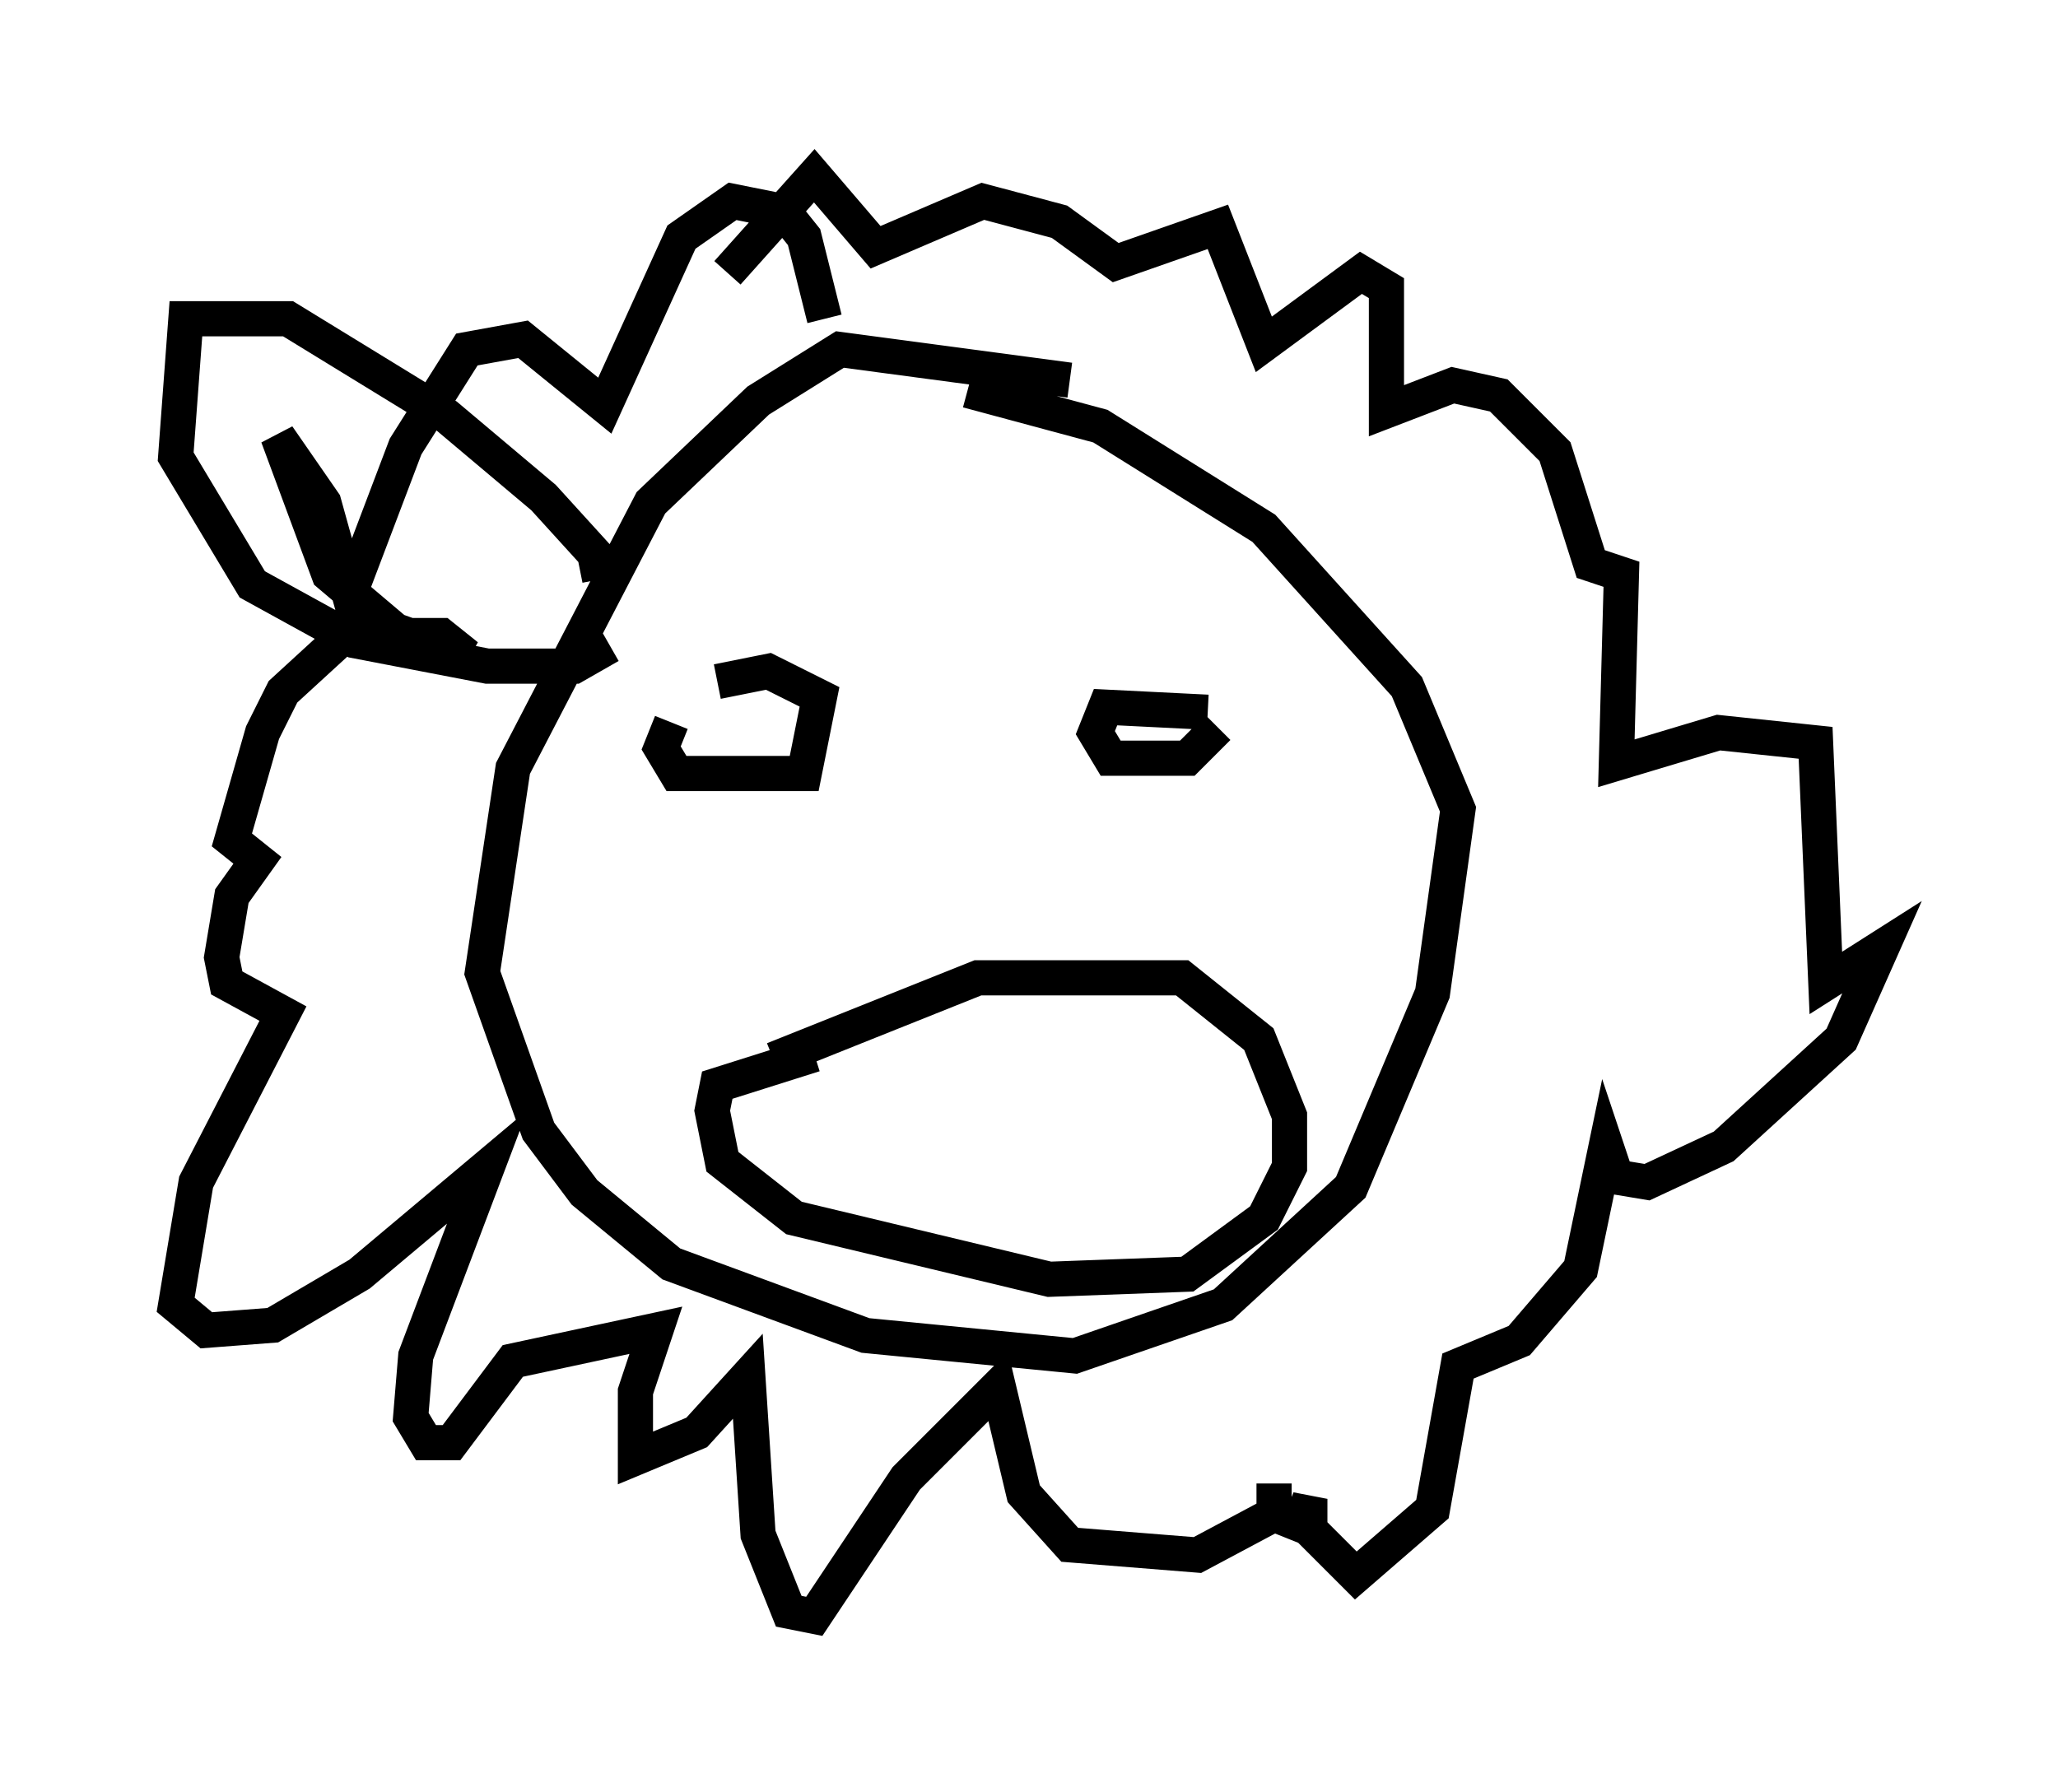 <?xml version="1.0" encoding="utf-8" ?>
<svg baseProfile="full" height="50.961" version="1.1" width="58.514" xmlns="http://www.w3.org/2000/svg" xmlns:ev="http://www.w3.org/2001/xml-events" xmlns:xlink="http://www.w3.org/1999/xlink"><defs /><rect fill="white" height="50.961" width="58.514" x="0" y="0" /><path d="M21.268, 20.251 m-2.179, 0.291 l-0.291, 0.726 0.436, 0.726 l3.631, 0.0 0.436, -2.179 l-1.453, -0.726 -1.453, 0.291 m13.944, 0.872 l-2.905, -0.145 -0.291, 0.726 l0.436, 0.726 2.179, 0.0 l0.872, -0.872 m-12.637, 9.441 l5.81, -2.324 5.81, 0.0 l2.179, 1.743 0.872, 2.179 l0.0, 1.453 -0.726, 1.453 l-2.179, 1.598 -3.922, 0.145 l-7.263, -1.743 -2.034, -1.598 l-0.291, -1.453 0.145, -0.726 l2.76, -0.872 m7.263, -19.173 l-6.536, -0.872 -2.324, 1.453 l-3.05, 2.905 -3.922, 7.553 l-0.872, 5.81 1.598, 4.503 l1.307, 1.743 2.469, 2.034 l5.52, 2.034 5.955, 0.581 l4.212, -1.453 3.631, -3.341 l2.324, -5.52 0.726, -5.229 l-1.453, -3.486 -4.067, -4.503 l-4.648, -2.905 -3.777, -1.017 m-4.067, -2.034 l-0.581, -2.324 -0.581, -0.726 l-1.453, -0.291 -1.453, 1.017 l-2.179, 4.793 -2.324, -1.888 l-1.598, 0.291 -1.743, 2.76 l-1.598, 4.212 -0.726, -2.615 l-1.307, -1.888 1.453, 3.922 l1.888, 1.598 2.034, 0.726 l-0.726, -0.581 -2.76, 0.0 l-1.743, 1.598 -0.581, 1.162 l-0.872, 3.05 0.726, 0.581 l-0.726, 1.017 -0.291, 1.743 l0.145, 0.726 1.598, 0.872 l-2.469, 4.793 -0.581, 3.486 l0.872, 0.726 1.888, -0.145 l2.469, -1.453 3.631, -3.05 l-2.034, 5.374 -0.145, 1.743 l0.436, 0.726 0.726, 0.0 l1.743, -2.324 4.067, -0.872 l-0.581, 1.743 0.0, 1.888 l1.743, -0.726 1.453, -1.598 l0.291, 4.503 0.872, 2.179 l0.726, 0.145 2.615, -3.922 l2.615, -2.615 0.726, 3.05 l1.307, 1.453 3.631, 0.291 l2.179, -1.162 0.0, -0.872 l0.0, 0.872 0.726, 0.291 l0.291, -0.726 0.0, 0.872 l1.307, 1.307 2.179, -1.888 l0.726, -4.067 1.743, -0.726 l1.743, -2.034 0.726, -3.486 l0.291, 0.872 0.872, 0.145 l2.179, -1.017 3.341, -3.05 l1.162, -2.615 -1.598, 1.017 l-0.291, -6.827 -2.76, -0.291 l-2.905, 0.872 0.145, -5.374 l-0.872, -0.291 -1.017, -3.196 l-1.598, -1.598 -1.307, -0.291 l-1.888, 0.726 0.0, -3.486 l-0.726, -0.436 -2.76, 2.034 l-1.307, -3.341 -2.905, 1.017 l-1.598, -1.162 -2.179, -0.581 l-3.05, 1.307 -1.743, -2.034 l-2.469, 2.76 m-3.631, 8.715 l-0.145, -0.726 -1.453, -1.598 l-2.76, -2.324 -4.503, -2.76 l-2.905, 0.0 -0.291, 3.922 l2.179, 3.631 2.905, 1.598 l3.777, 0.726 2.469, 0.0 l1.017, -0.581 " fill="none" stroke="black" stroke-width="1" /></svg>